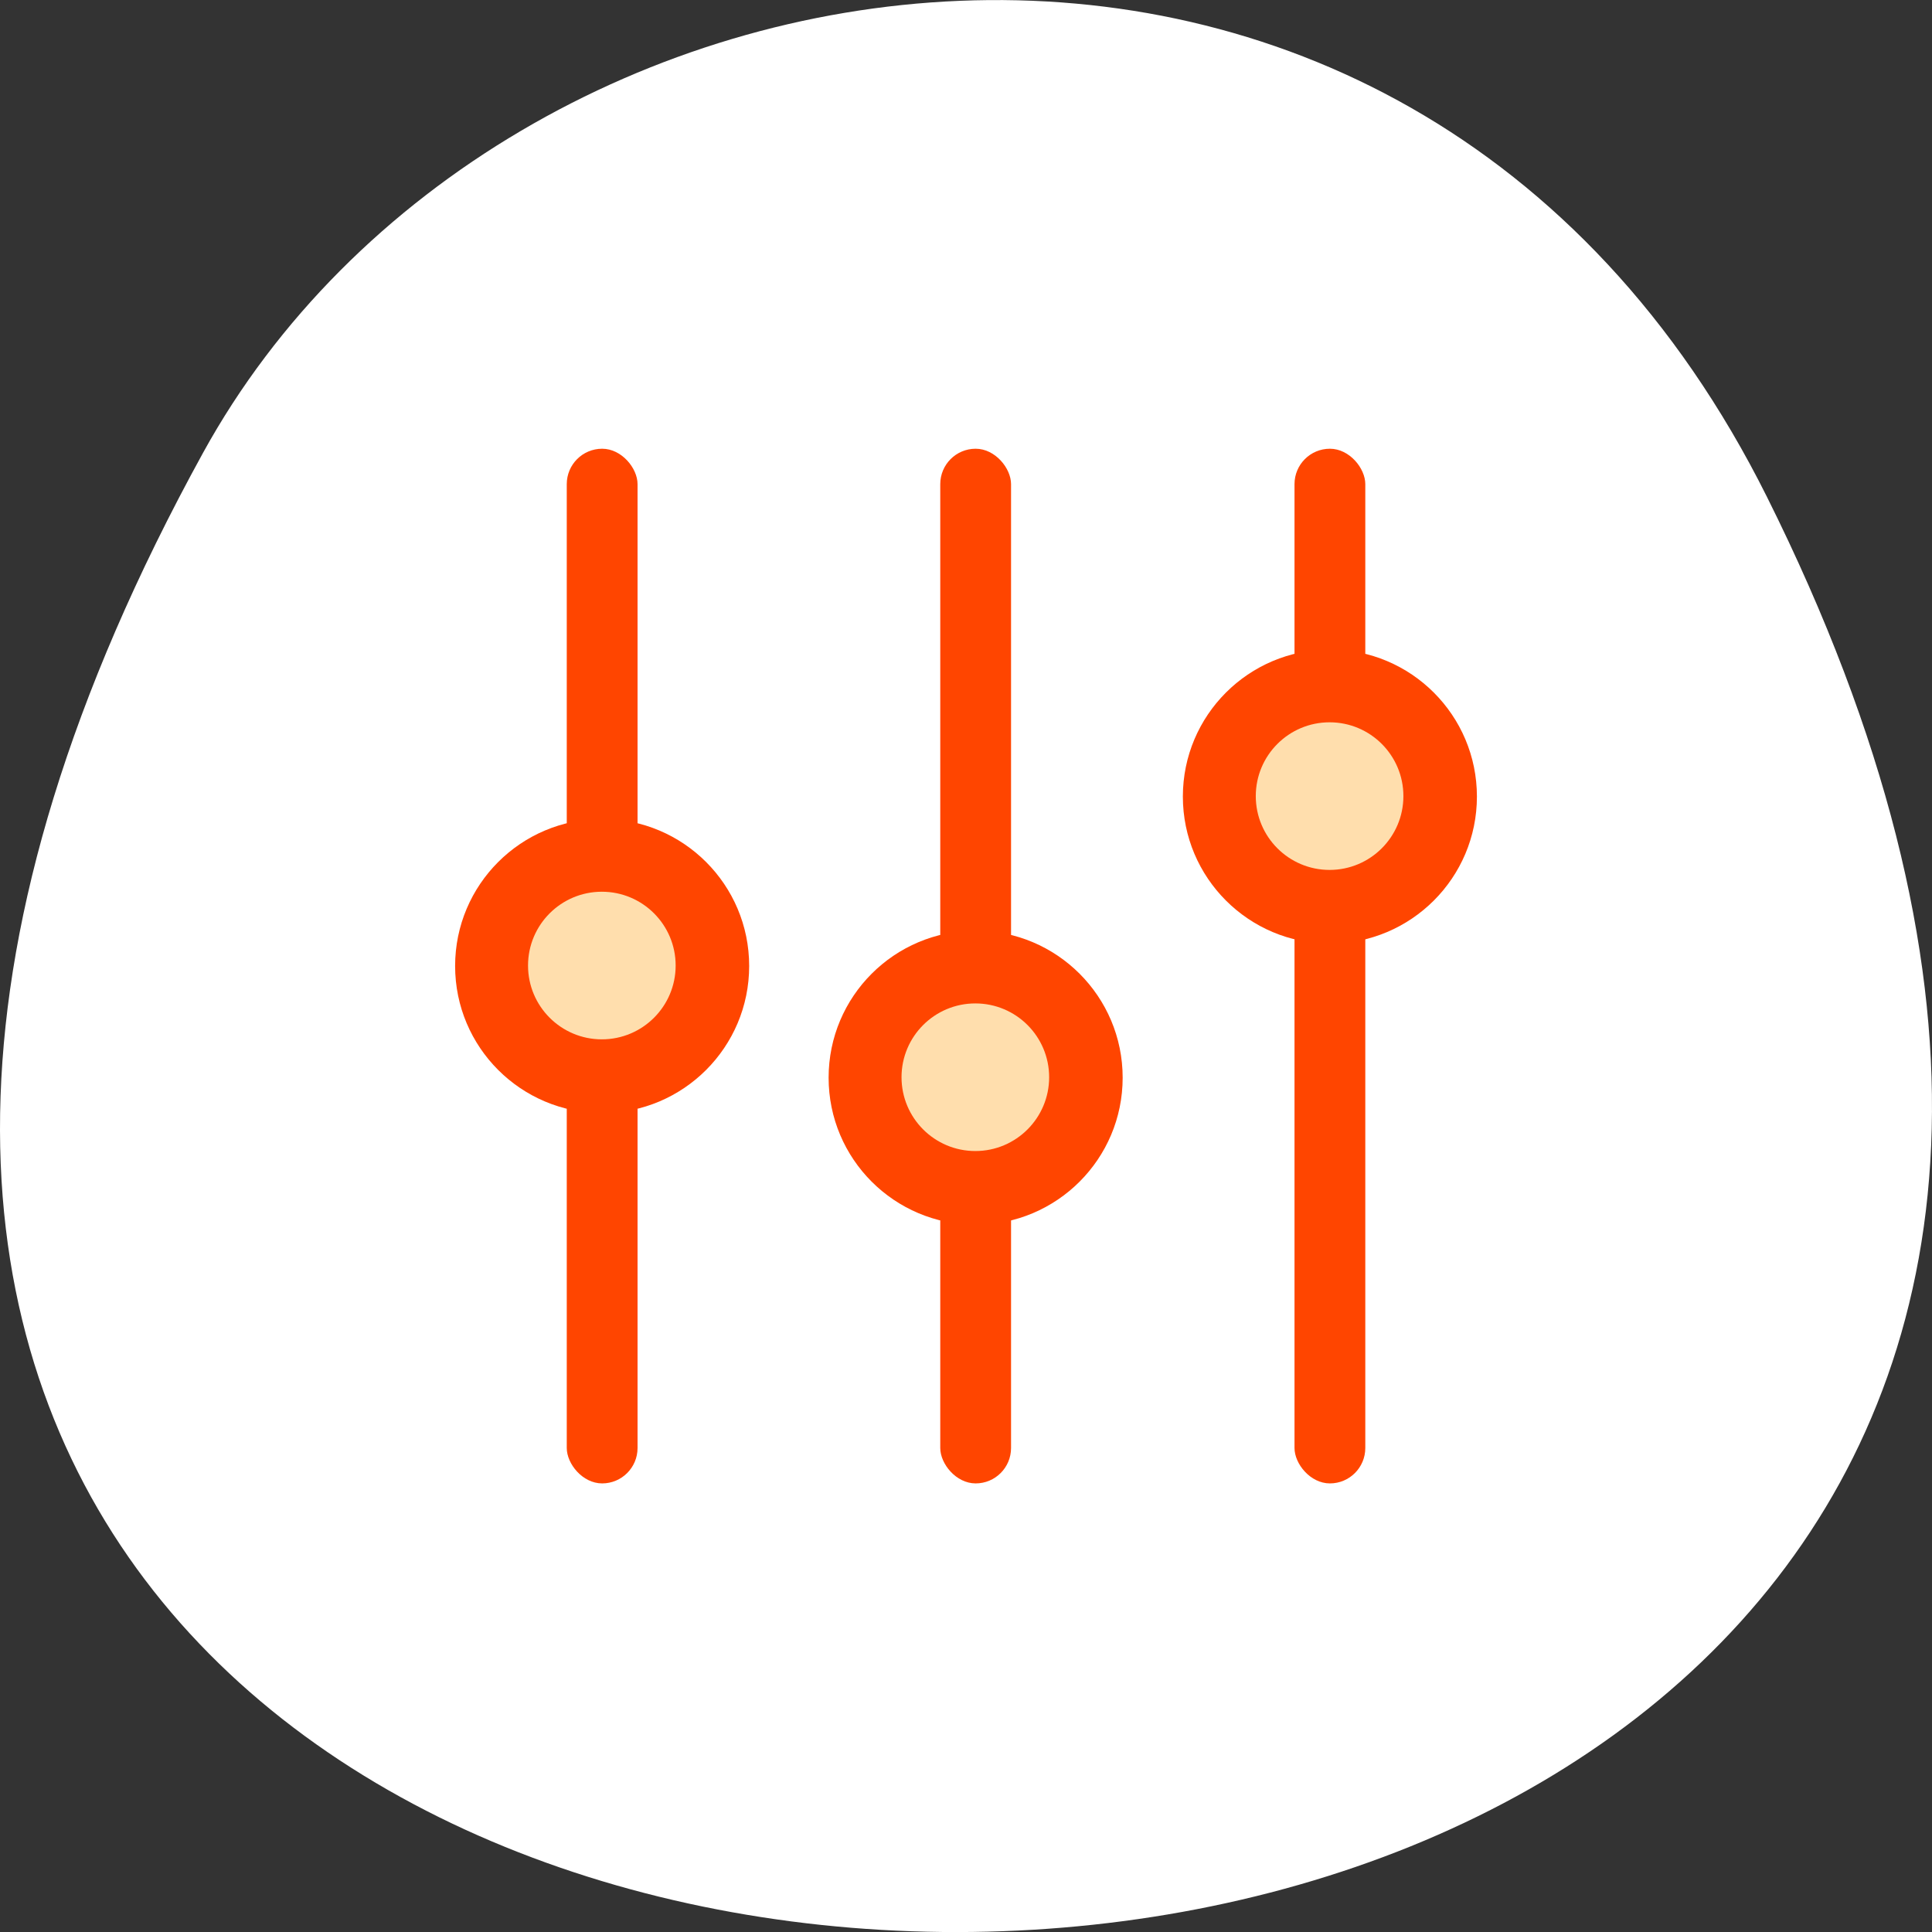<svg xmlns="http://www.w3.org/2000/svg" viewBox="0 0 256 256" xmlns:xlink="http://www.w3.org/1999/xlink"><rect x="0" y="0" width="256" height="256" fill="#333333" stroke="none"/><defs><rect id="0" width="9.38" x="90.92" y="872.7" rx="4.69" height="137.1" style="color:#000"/><path id="1" d="m 115.09 144.88 c 0 10.76 -8.722 19.482 -19.482 19.482 -10.76 0 -19.482 -8.722 -19.482 -19.482 0 -10.76 8.722 -19.482 19.482 -19.482 10.76 0 19.482 8.722 19.482 19.482 z" style="color:#000"/></defs><g transform="translate(0 -796.36)"><path d="m 234.13 862.2 c 127.44 255.36 -349.88 253.67 -207.23 -5.832 39.16 -71.24 159.18 -90.44 207.23 5.832 z" style="fill:#fff;color:#000"/><g transform="translate(-15.821 -16.881)" style="fill:#ff4500"><g><use xlink:href="#0"/><use transform="translate(0 796.36)" xlink:href="#1"/><use transform="matrix(0.502 0 0 0.502 47.573 868.45)" xlink:href="#1" style="fill:#ffdead"/></g><g transform="translate(49.49)"><use xlink:href="#0"/><use transform="translate(0 811.16)" xlink:href="#1"/><use transform="matrix(0.502 0 0 0.502 47.573 883.25)" xlink:href="#1" style="fill:#ffdead"/></g><g transform="translate(96.43)"><use xlink:href="#0"/><use transform="translate(0 773.91)" xlink:href="#1"/><use transform="matrix(0.502 0 0 0.502 47.573 846)" xlink:href="#1" style="fill:#ffdead"/></g></g></g></svg>